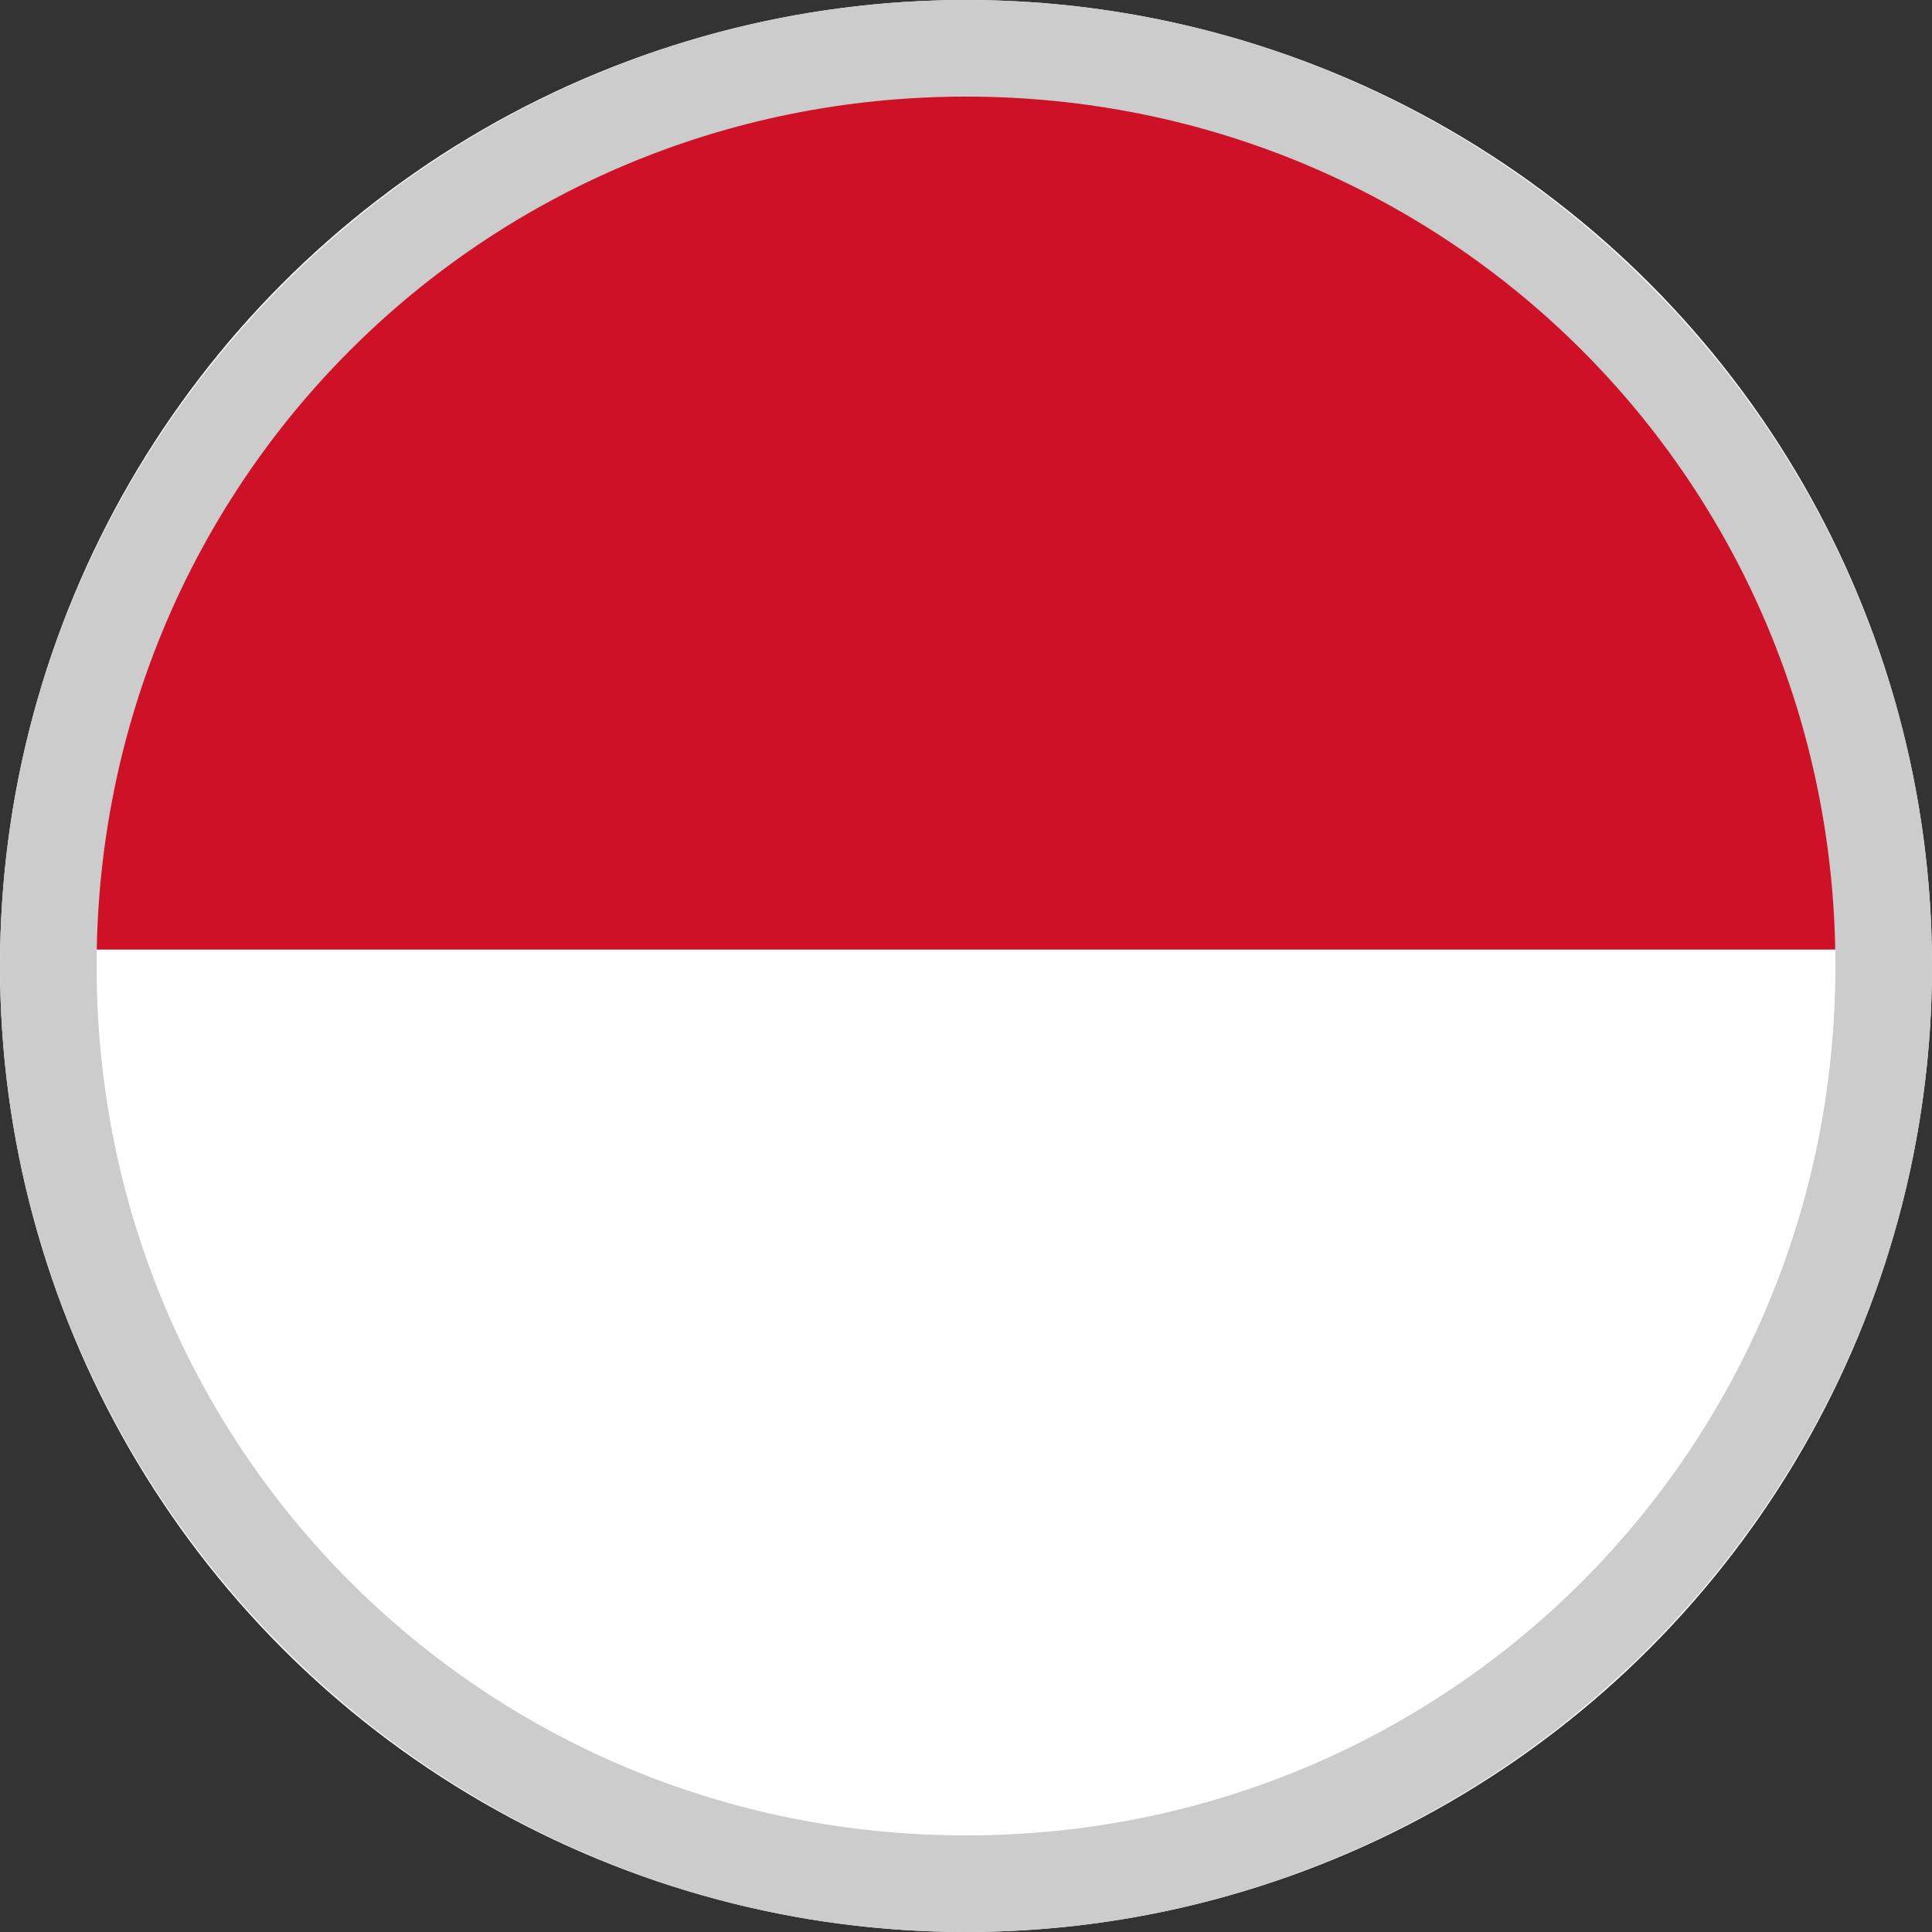 <?xml version="1.0" encoding="UTF-8" standalone="no"?>
<svg
   xmlns:dc="http://purl.org/dc/elements/1.1/"
   xmlns:cc="http://creativecommons.org/ns#"
   xmlns:rdf="http://www.w3.org/1999/02/22-rdf-syntax-ns#"
   xmlns:svg="http://www.w3.org/2000/svg"
   xmlns="http://www.w3.org/2000/svg"
   version="1.1"
   id="svg198"
   enable-background="new 0 0 20 20"
   viewBox="0 0 20 20">
  <rect x="0" y="0" width="20" height="20" fill="#333333" stroke="none"/>
  <defs
     id="defs206" />
  <style
     type="text/css"
     id="style3">.st0{fill:#FFFFFF;} .st1{fill:#CE1126;} .st2{fill:#CCCCCC;}</style>
  <circle
     style="fill:#ffffff"
     class="st0"
     cx="10"
     cy="10"
     r="10"
     id="circle5" />
  <path
     style="fill:#ce1126"
     class="st1"
     d="m 10,0.169 c -5.22,0 -9.492,4.347 -9.492,9.661 l 18.983,0 c 0,-5.314 -4.271,-9.661 -9.492,-9.661 z"
     id="path7" />
  <path
     style="fill:#cccccc"
     id="path11"
     class="st2"
     d="M 10,0 C 4.5,0 0,4.5 0,10 0,15.5 4.5,20 10,20 15.5,20 20,15.5 20,10 20,4.5 15.5,0 10,0 Z m 0,19 C 5,19 1,15 1,10 1,5 5,1 10,1 c 5,0 9,4 9,9 0,5 -4,9 -9,9 z" />
</svg>
